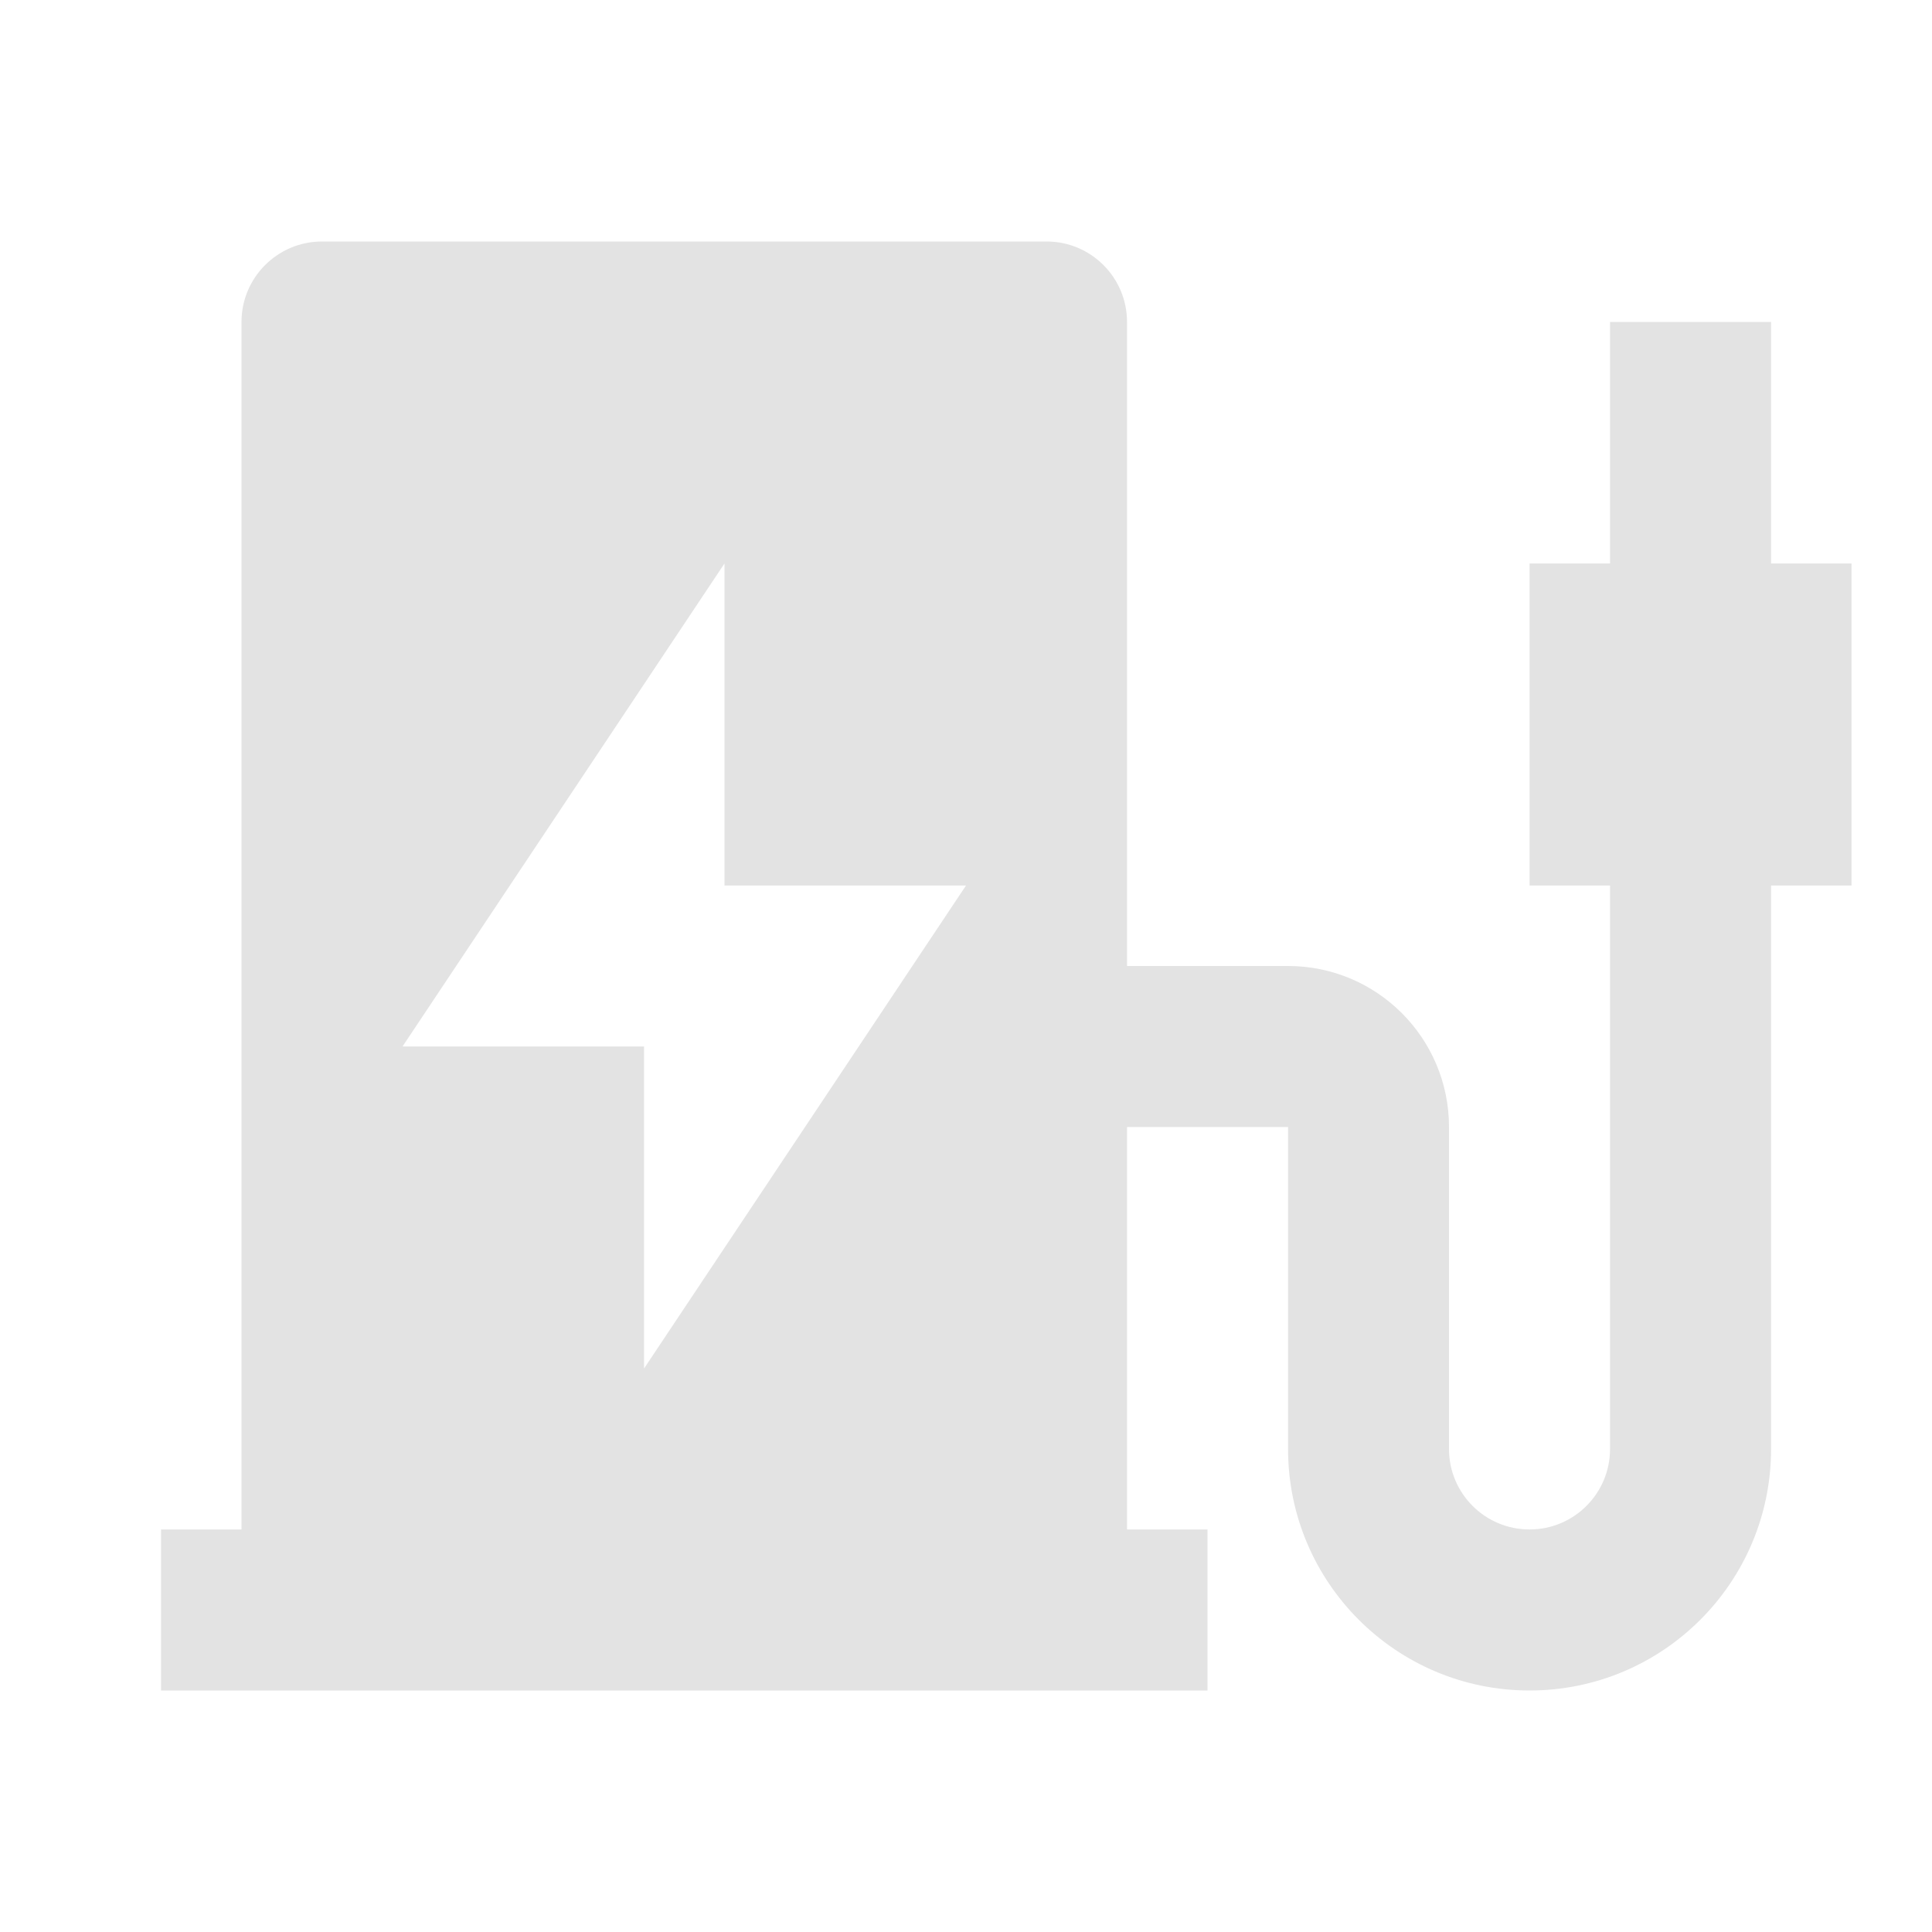 <svg width="20" height="20" viewBox="0 0 20 20" fill="none" xmlns="http://www.w3.org/2000/svg">
<path d="M16.667 9.167H15.834V5.833H16.667V3.333H18.334V5.833H19.167V9.167H18.334V15C18.334 16.381 17.214 17.5 15.834 17.5C14.453 17.5 13.334 16.381 13.334 15V11.667H11.667V15.833H12.5V17.5H1.667V15.833H2.5V3.333C2.5 2.873 2.873 2.5 3.334 2.5H10.834C11.294 2.5 11.667 2.873 11.667 3.333V10H13.334C14.254 10 15 10.746 15 11.667V15C15 15.46 15.373 15.833 15.834 15.833C16.294 15.833 16.667 15.46 16.667 15V9.167ZM7.5 9.167V5.833L4.167 10.833H6.667V14.167L10 9.167H7.5Z" fill="#E3E3E3"/>
</svg>
